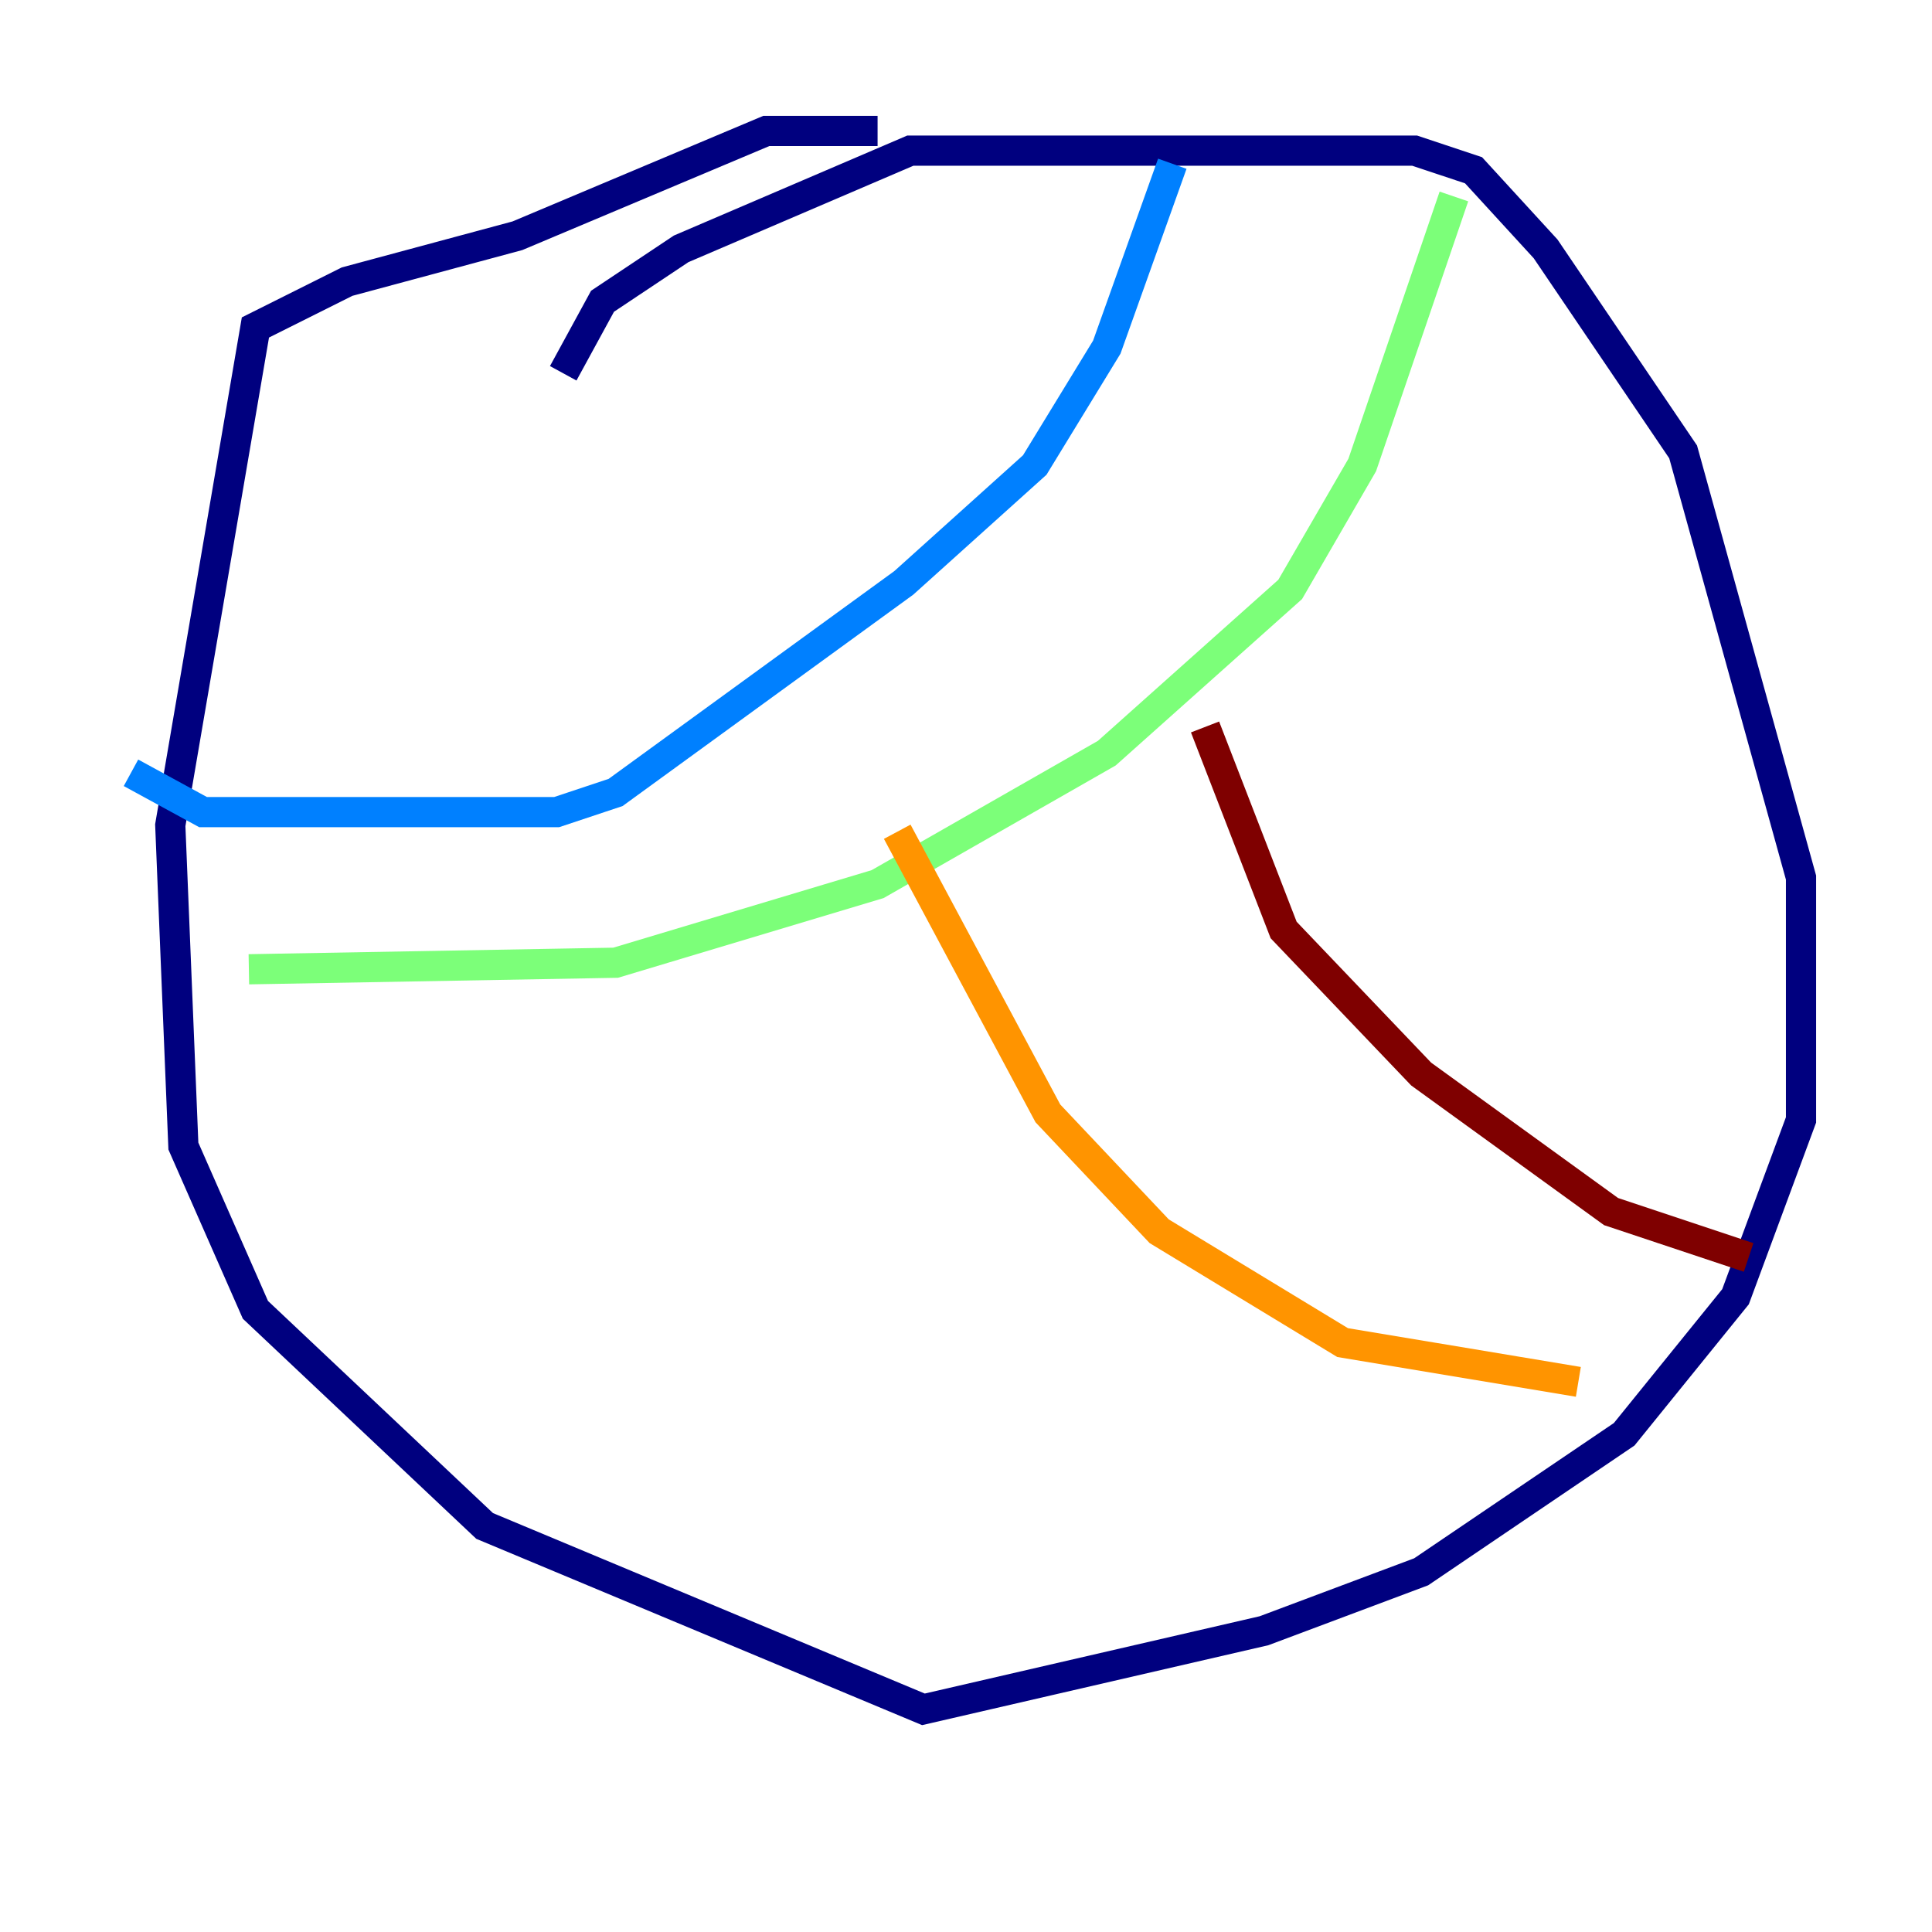 <?xml version="1.0" encoding="utf-8" ?>
<svg baseProfile="tiny" height="128" version="1.2" viewBox="0,0,128,128" width="128" xmlns="http://www.w3.org/2000/svg" xmlns:ev="http://www.w3.org/2001/xml-events" xmlns:xlink="http://www.w3.org/1999/xlink"><defs /><polyline fill="none" points="37.315,24.732 39.919,19.959 45.125,16.488 60.312,9.98 93.722,9.98 97.627,11.281 102.4,16.488 111.512,29.939 119.322,58.142 119.322,74.197 114.983,85.912 107.607,95.024 94.156,104.136 83.742,108.041 61.18,113.248 32.108,101.098 16.922,86.78 12.149,75.932 11.281,54.671 16.922,21.695 22.997,18.658 34.278,15.62 50.766,8.678 58.142,8.678" stroke="#00007f" stroke-width="2" /><polyline fill="none" points="77.668,10.848 73.329,22.997 68.556,30.807 59.878,38.617 40.786,52.502 36.881,53.803 13.451,53.803 8.678,51.2" stroke="#0080ff" stroke-width="2" /><polyline fill="none" points="96.325,13.017 90.251,30.807 85.478,39.051 73.329,49.898 58.142,58.576 40.786,63.783 16.488,64.217" stroke="#7cff79" stroke-width="2" /><polyline fill="none" points="59.444,55.105 69.424,73.763 76.8,81.573 88.949,88.949 104.57,91.552" stroke="#ff9400" stroke-width="2" /><polyline fill="none" points="79.837,48.163 85.044,61.614 94.156,71.159 106.739,80.271 115.851,83.308" stroke="#7f0000" stroke-width="2" /></svg>